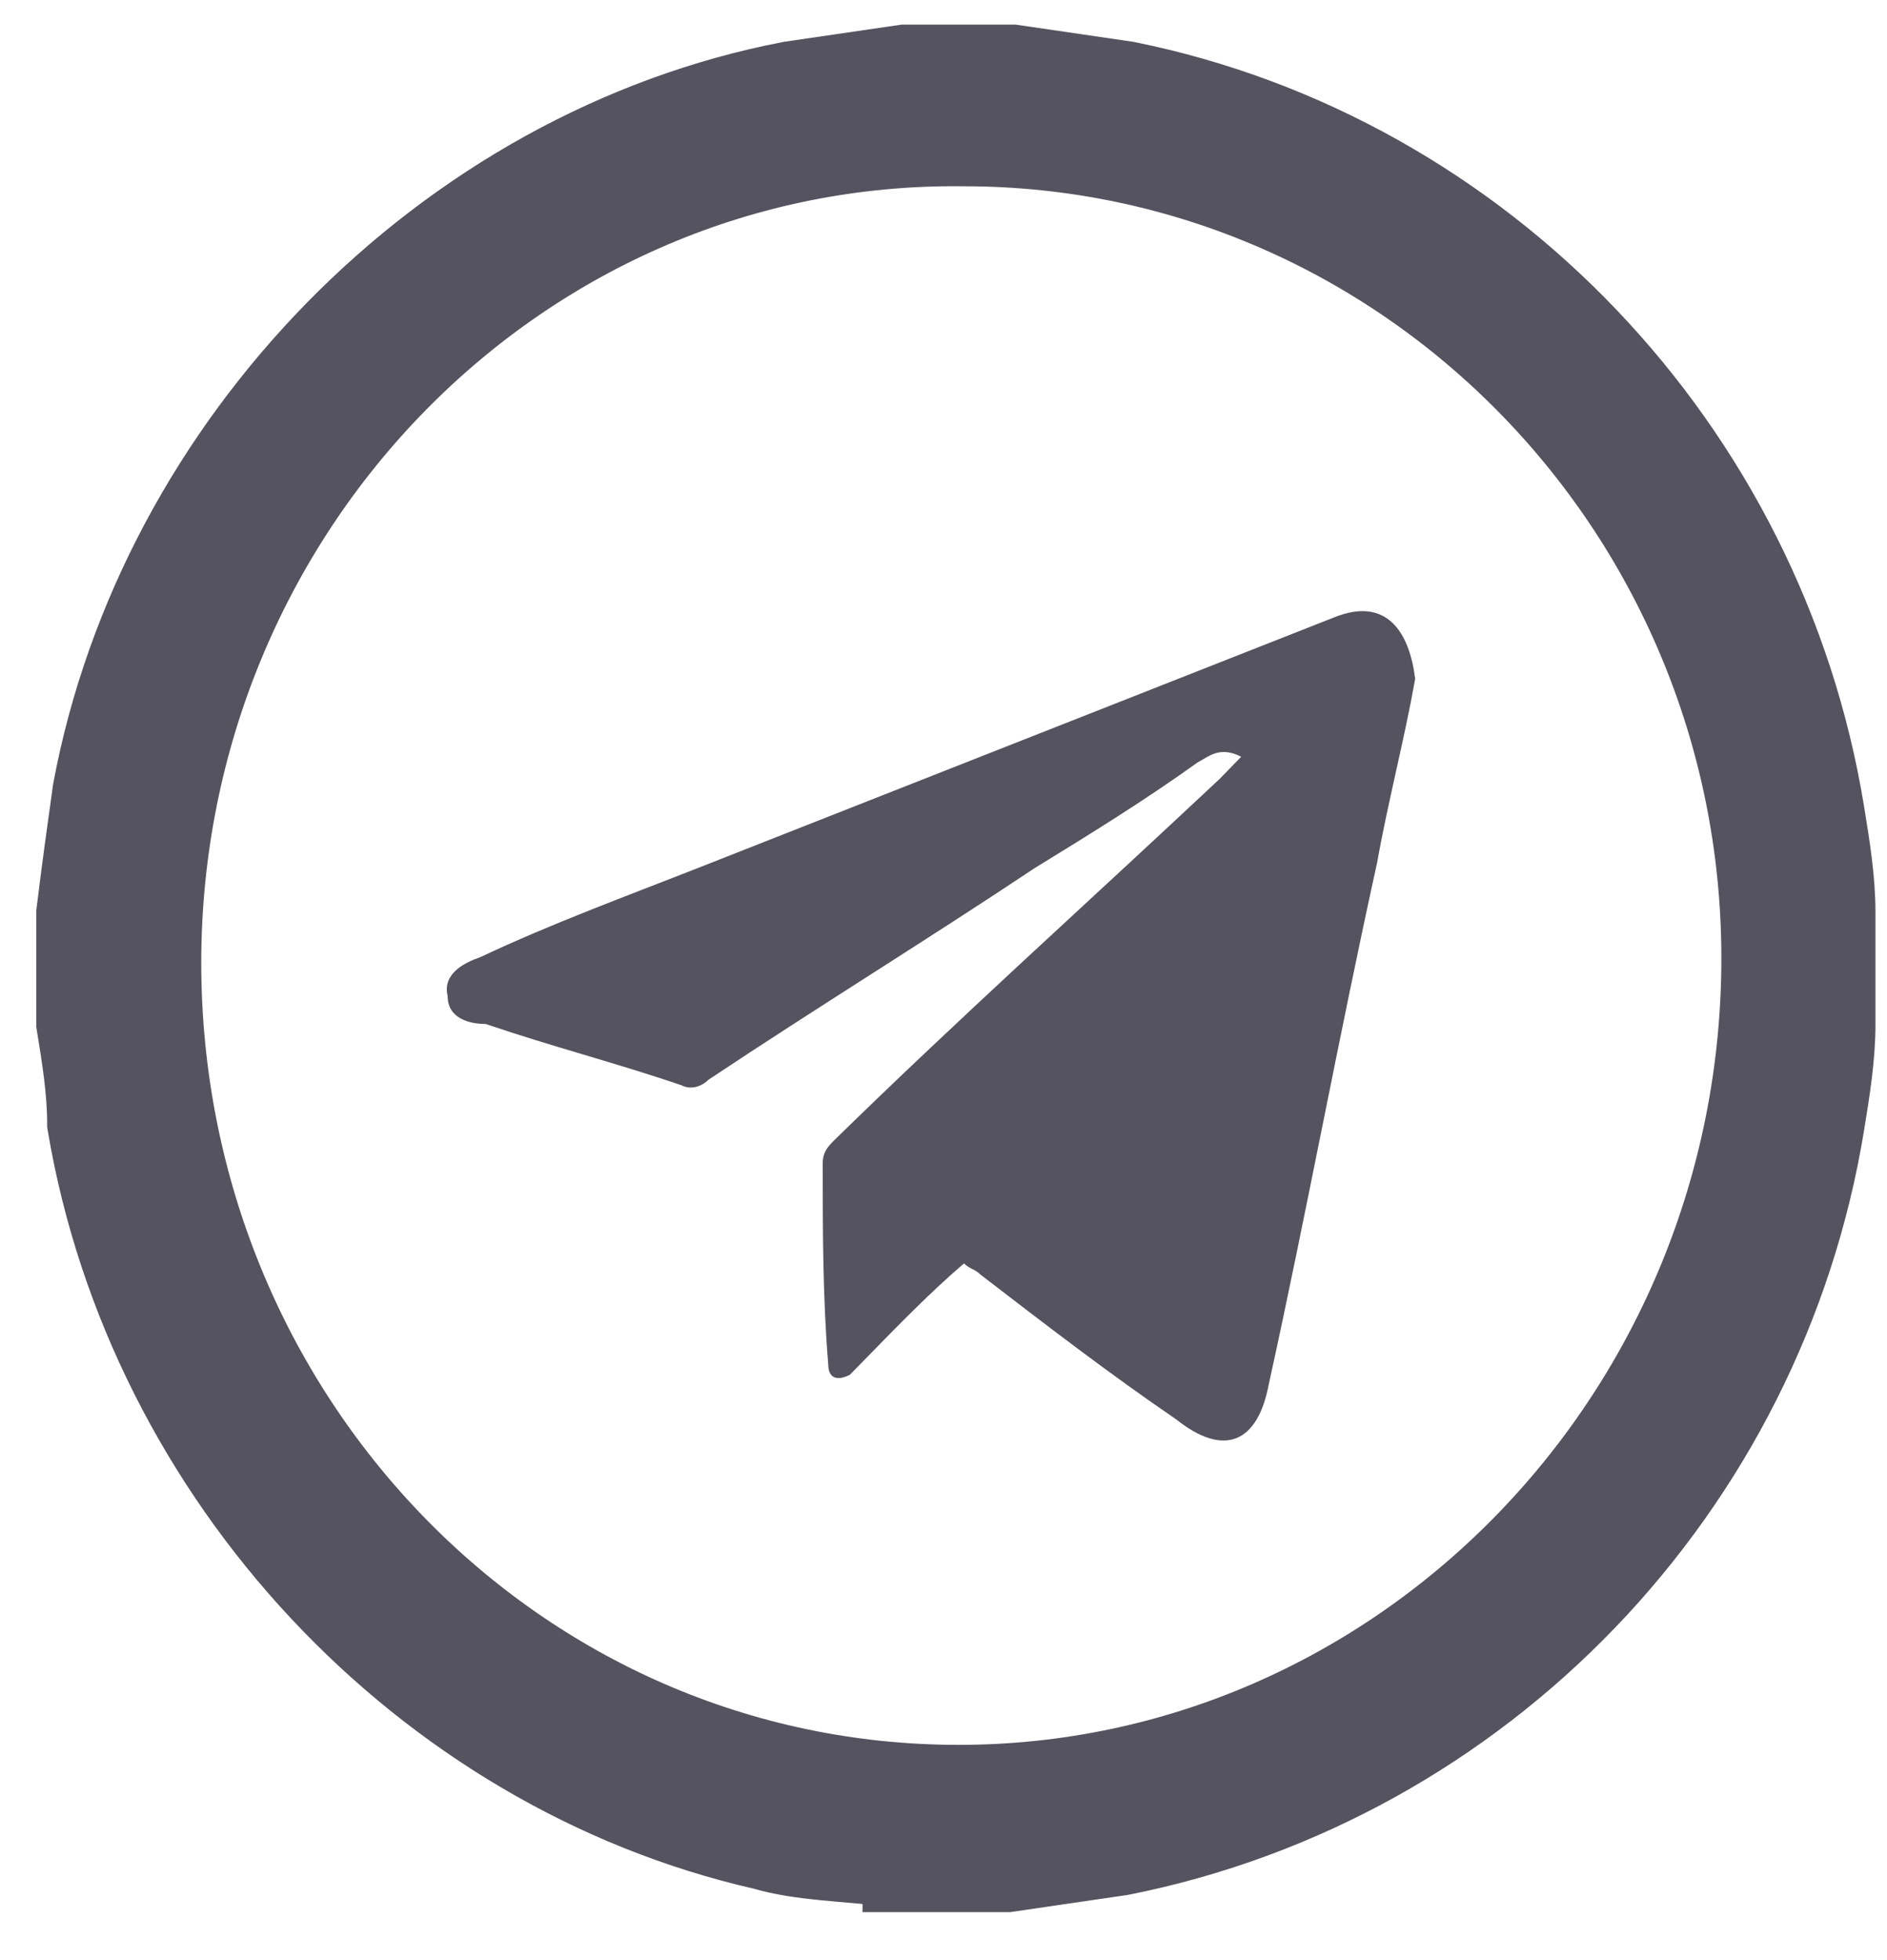 <svg width="26" height="27" viewBox="0 0 26 27" fill="none" xmlns="http://www.w3.org/2000/svg">
<path d="M25.191 11.192C24.367 6.13 20.473 2.066 15.53 1.069C15.005 0.992 14.481 0.916 13.957 0.839C13.432 0.839 12.908 0.839 12.459 0.839C11.935 0.916 11.41 0.992 10.886 1.069C6.093 1.989 2.124 6.054 1.225 10.885C1.15 11.422 1.075 11.959 1 12.572C1 13.109 1 13.646 1 14.106C1.075 14.566 1.15 15.026 1.15 15.486C1.974 20.394 5.793 24.459 10.512 25.532C11.036 25.686 11.635 25.686 12.234 25.762C12.309 25.762 12.384 25.762 12.384 25.839C12.908 25.839 13.432 25.839 13.882 25.839C14.406 25.762 14.93 25.686 15.455 25.609C20.473 24.612 24.367 20.547 25.191 15.486C25.266 15.026 25.341 14.566 25.341 14.106C25.341 13.569 25.341 13.032 25.341 12.572C25.341 12.112 25.266 11.652 25.191 11.192ZM13.208 24.535C7.141 24.535 2.273 19.474 2.273 13.262C2.273 7.051 7.216 1.989 13.283 2.066C19.349 2.066 24.292 7.127 24.217 13.339C24.142 19.55 19.199 24.535 13.208 24.535Z" fill="#54535F" stroke="#54535F"/>
<path d="M18.375 8.507C15.455 9.657 12.534 10.808 9.613 11.958C8.639 12.341 7.591 12.725 6.617 13.185C6.393 13.262 6.093 13.415 6.168 13.722C6.168 14.029 6.468 14.105 6.692 14.105C7.591 14.412 8.49 14.642 9.388 14.949C9.538 15.025 9.688 14.949 9.763 14.872C11.261 13.875 12.759 12.955 14.256 11.958C15.005 11.498 15.754 11.038 16.503 10.501C16.653 10.424 16.803 10.271 17.102 10.424C16.953 10.578 16.878 10.654 16.803 10.731C15.005 12.418 13.208 14.029 11.485 15.716C11.411 15.792 11.336 15.869 11.336 16.023C11.336 16.943 11.336 17.863 11.411 18.783C11.411 19.013 11.56 19.013 11.71 18.937C11.785 18.86 11.86 18.783 11.935 18.707C12.384 18.247 12.834 17.786 13.283 17.403C13.358 17.48 13.433 17.48 13.508 17.556C14.406 18.247 15.305 18.937 16.204 19.55C16.878 20.087 17.327 19.857 17.477 19.09C18.001 16.713 18.45 14.259 18.975 11.881C19.125 11.038 19.349 10.194 19.499 9.351C19.424 8.737 19.125 8.2 18.375 8.507Z" fill="#54535F"/>
</svg>
